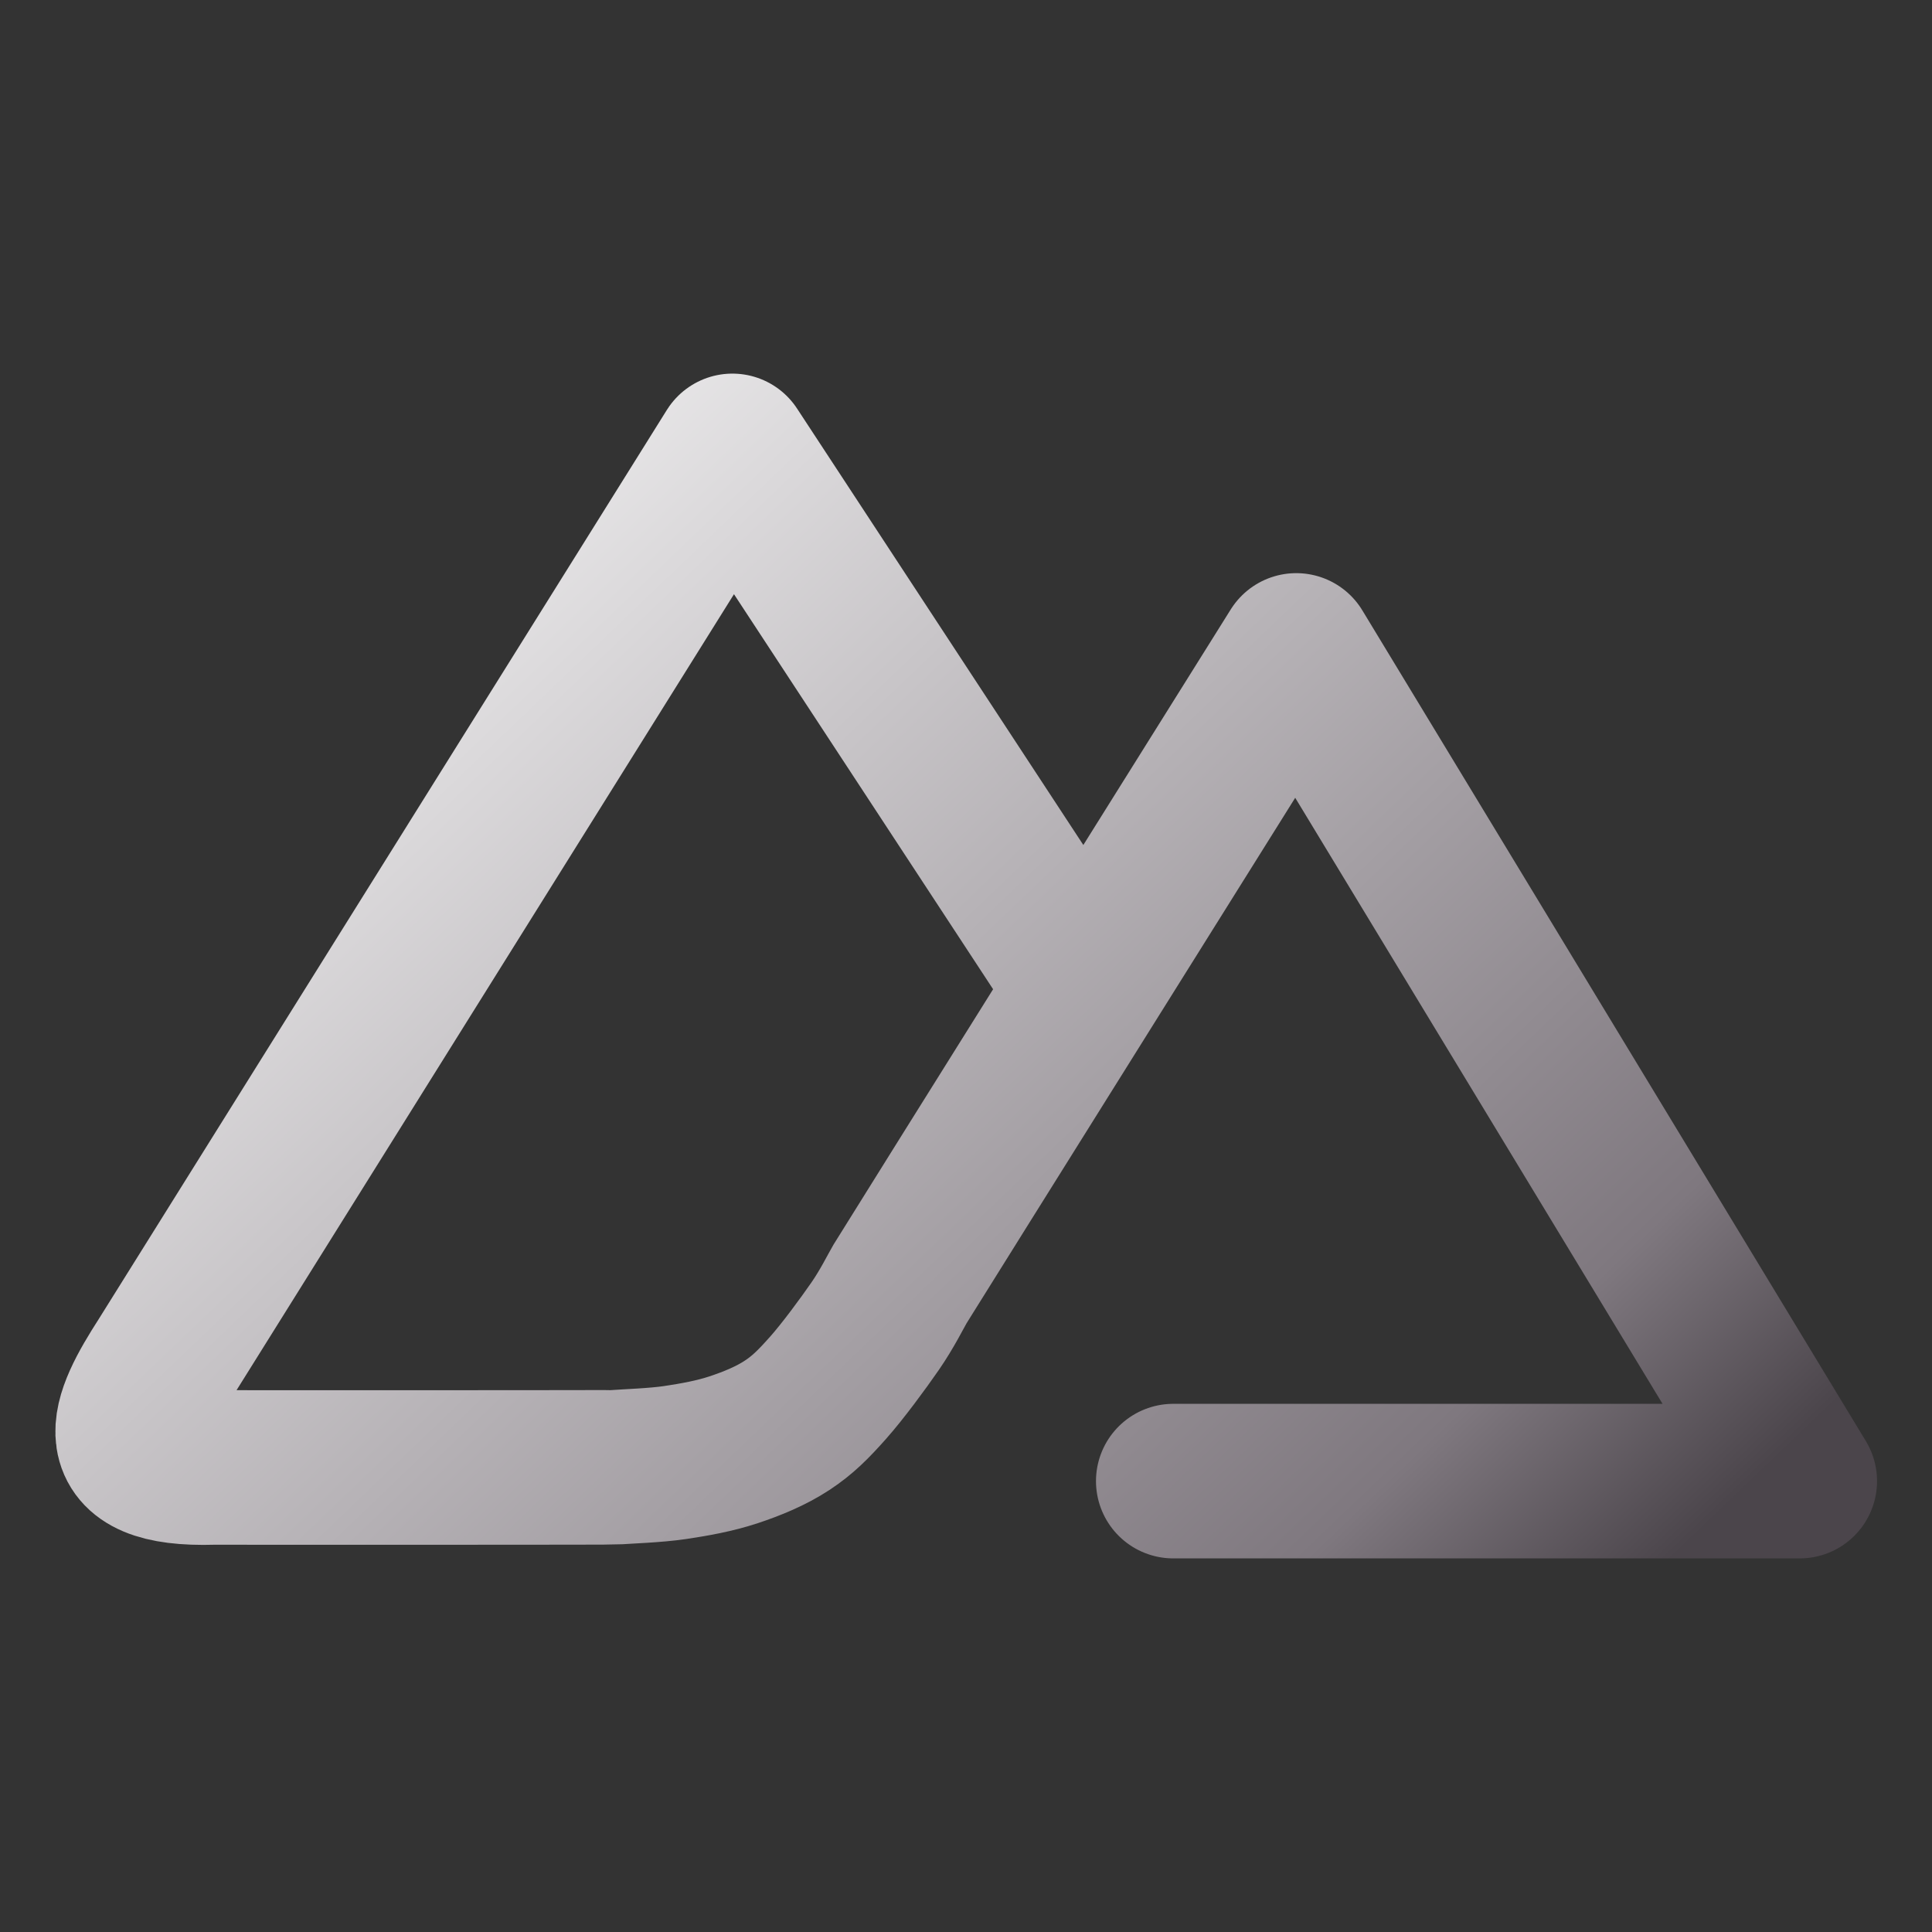 <svg width="100" height="100" viewBox="0 0 100 100" fill="none" xmlns="http://www.w3.org/2000/svg">
<rect x="0" y="0" width="100" height="100" fill="#333333" stroke="none"/>
<path d="M60.728 76.662H93.155L67.094 33.666C67.094 33.666 46.803 66.088 46.587 66.455C46.372 66.819 45.917 67.748 45.296 68.645C44.675 69.543 43.627 70.969 42.864 71.828C42.1 72.687 41.558 73.237 40.732 73.78C39.906 74.322 38.941 74.719 37.97 75.041C36.998 75.363 35.951 75.551 34.937 75.702C33.925 75.852 32.41 75.902 31.905 75.942C31.653 75.962 18.5 75.956 11.039 75.956C5.276 76.129 6.573 73.395 8.498 70.402L37.909 23.338L55.083 49.52" stroke="url(#paint0_linear_106_1242)" stroke-width="8" stroke-linecap="round" stroke-linejoin="round"/>
<defs>
<linearGradient id="paint0_linear_106_1242" x1="6.885" y1="23.525" x2="74.668" y2="94.328" gradientUnits="userSpaceOnUse">
<stop stop-color="white"/>
<stop offset="0.849" stop-color="#7F787F"/>
<stop offset="0.983" stop-color="#4B454B"/>
</linearGradient>
</defs>
</svg>
